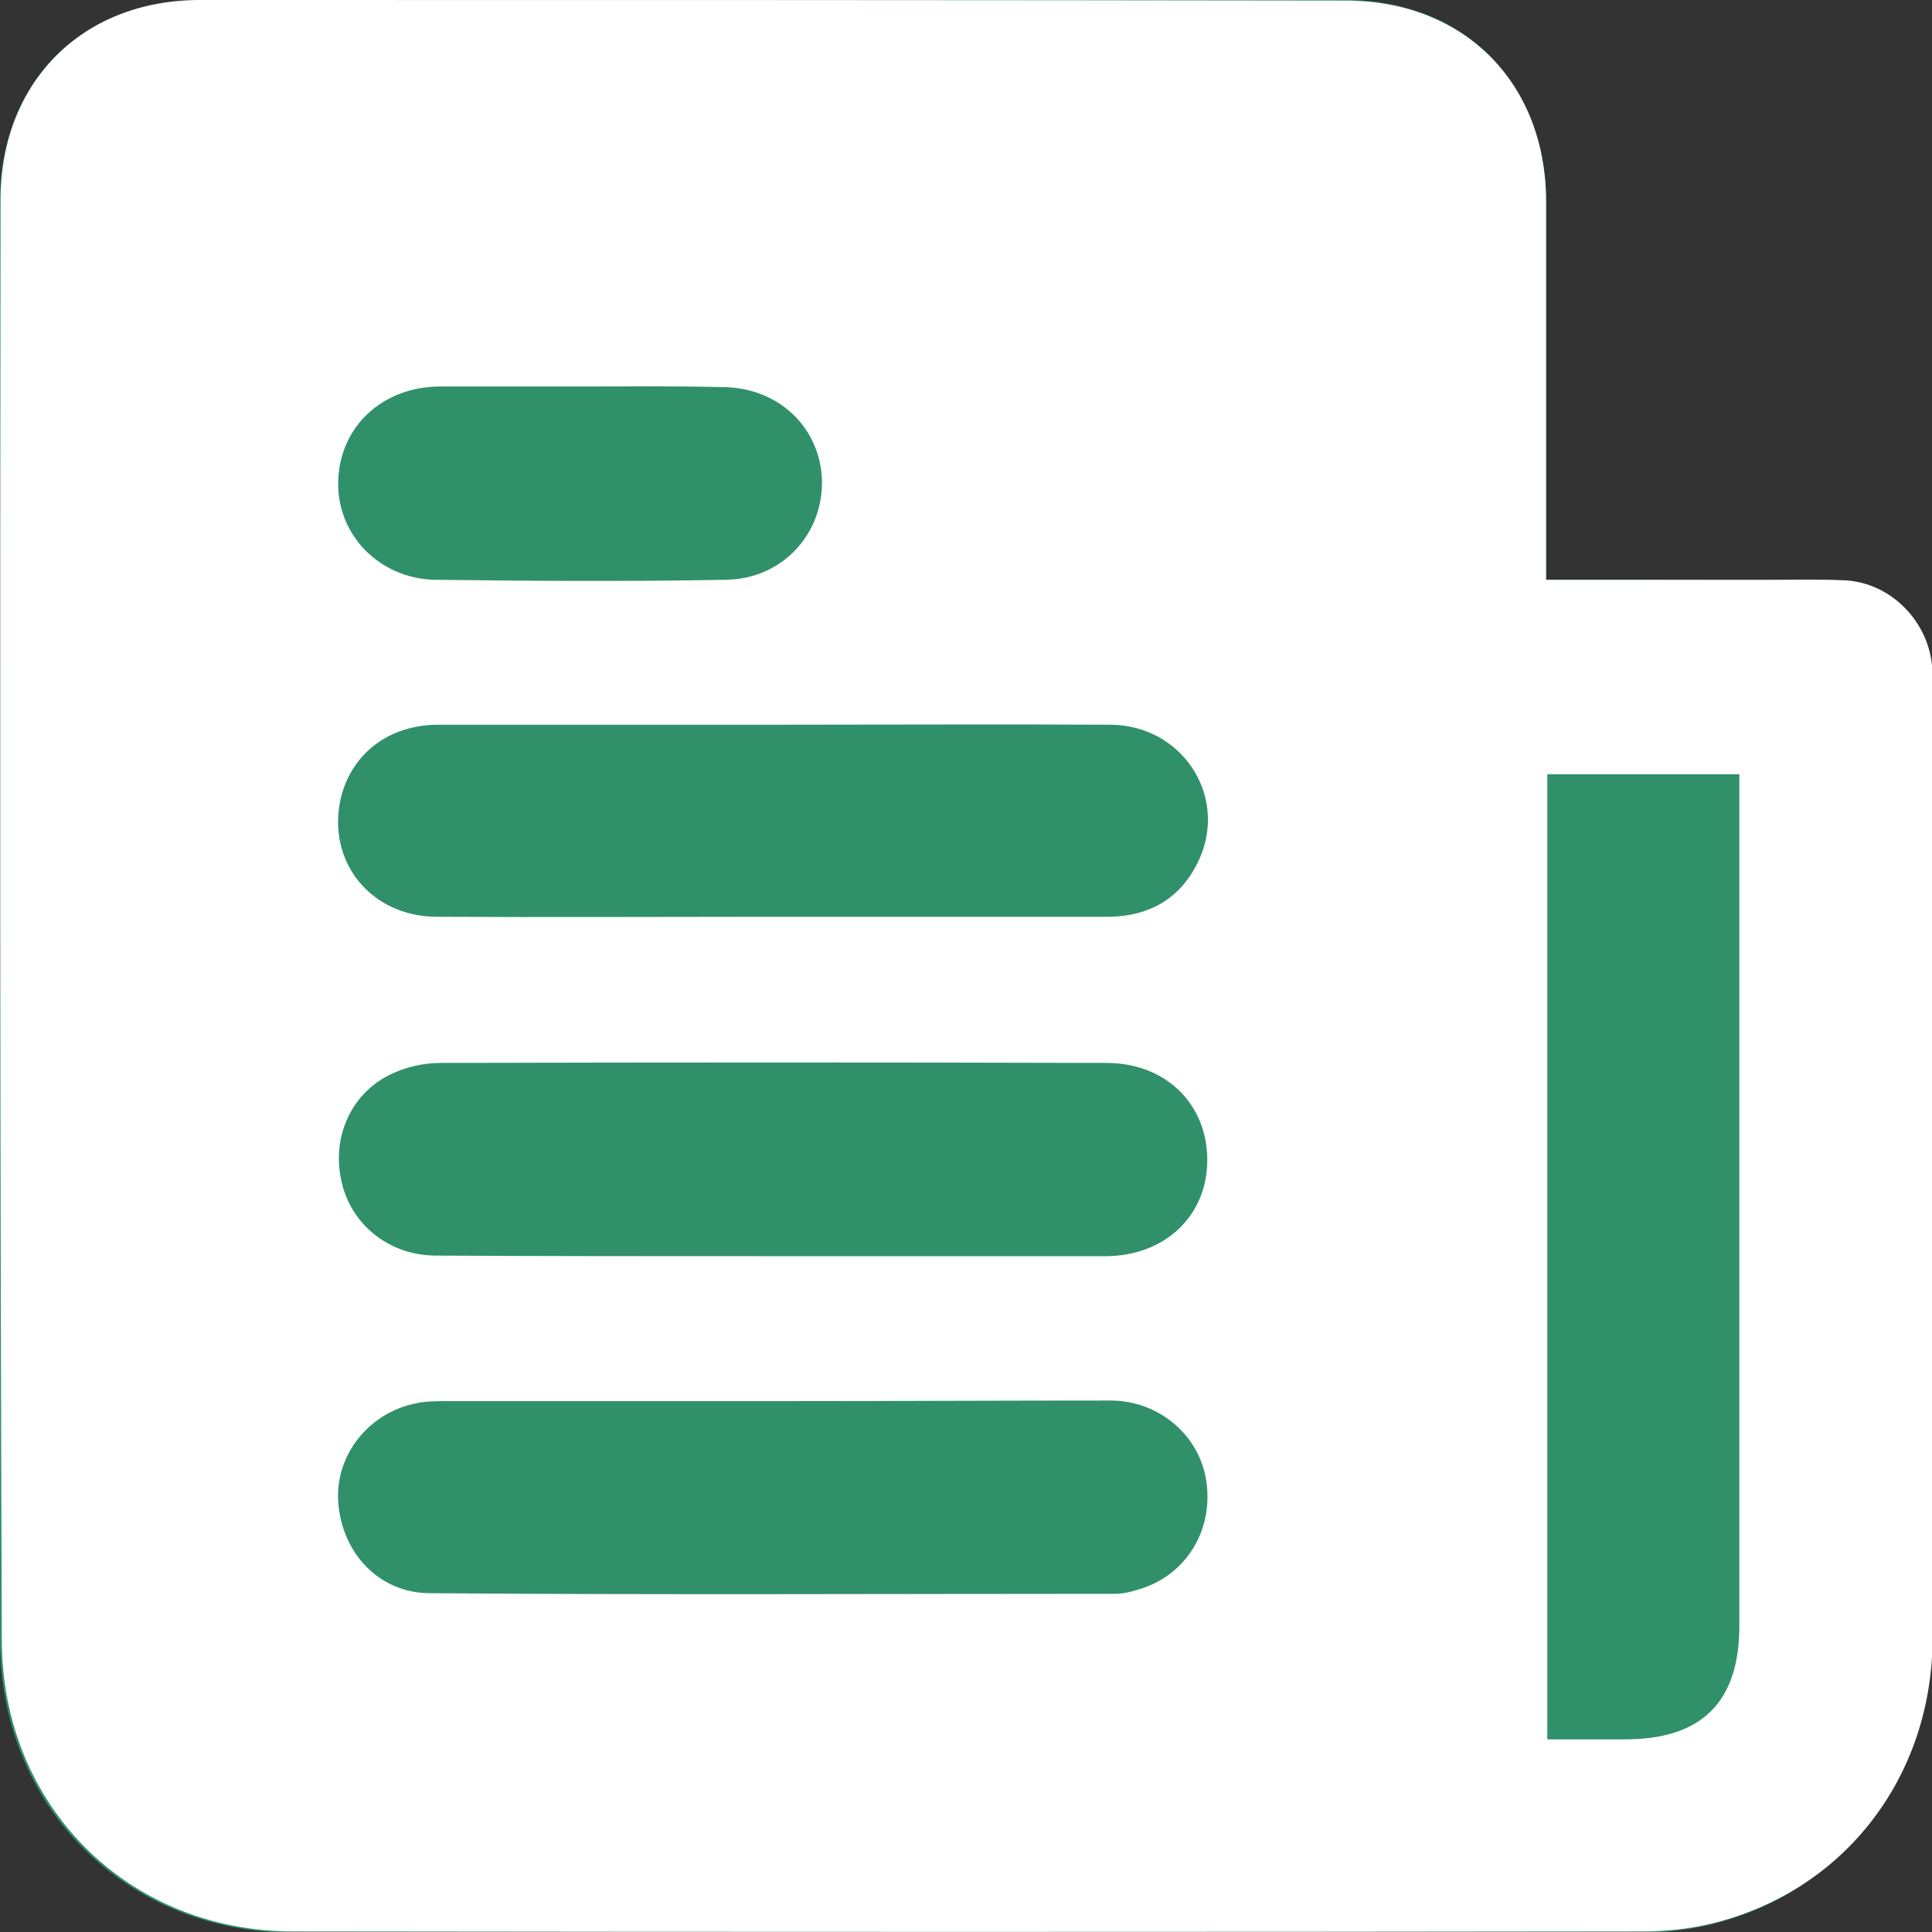 <?xml version="1.0" encoding="utf-8"?>
<!-- Generator: Adobe Illustrator 19.2.0, SVG Export Plug-In . SVG Version: 6.00 Build 0)  -->
<svg version="1.1" id="Layer_1" xmlns="http://www.w3.org/2000/svg" xmlns:xlink="http://www.w3.org/1999/xlink" x="0px" y="0px"
	 viewBox="0 0 319.9 319.9" style="enable-background:new 0 0 319.9 319.9;" xml:space="preserve">
<rect x="0" y="0" width="319.9" height="319.9" fill="#333333" stroke="none"/>
<style type="text/css">
	.st0{fill:#30906a;}
	.st1{fill:#ffffff;}
</style>
<g>
	<path class="st0" d="M256,96c0-1.8,0-3.2,0-4.6c0-19.4,0-38.7,0-58.1c0-19.6-13.6-33.3-33.2-33.3C159.5,0,96.3,0,33,0.1
		c-19.5,0-33,13.6-33,33.1c-0.1,79.5-0.1,159,0,238.5c0,27.4,20.8,48.2,48.2,48.3c74.5,0.1,149,0.1,223.4,0c3.8,0,7.8-0.4,11.5-1.3
		c22-5.3,36.6-24.3,36.6-47.4c0.1-52.5,0-105,0-157.5c0-1.1,0-2.3-0.1-3.4c-0.6-7.4-6.7-13.6-14.2-14.1c-4-0.3-8-0.1-12-0.1
		C281.3,96,268.9,96,256,96z"/>
	<path class="st1" d="M256,96c12.9,0,25.3,0,37.7,0c4,0,8-0.1,12,0.1c7.4,0.5,13.5,6.7,14.2,14.1c0.1,1.1,0.1,2.2,0.1,3.4
		c0,52.5,0.1,105,0,157.5c0,23.2-14.7,42.1-36.6,47.4c-3.7,0.9-7.7,1.3-11.5,1.3c-74.5,0.1-149,0.1-223.4,0
		c-27.4,0-48.2-20.9-48.2-48.3C0,192.1,0,112.6,0.1,33.1c0-19.5,13.5-33.1,33-33.1C96.3,0,159.5,0,222.8,0.1
		c19.7,0,33.2,13.7,33.2,33.3c0,19.4,0,38.7,0,58.1C256,92.8,256,94.2,256,96z M288,128.2c-11.1,0-21.5,0-31.8,0
		c0,53.4,0,106.4,0,159.8c4.4,0,8.7,0,12.9,0c12.7,0,18.9-6.2,18.9-18.8c0-45.6,0-91.2,0-136.8C288,131.1,288,129.8,288,128.2z
		 M127.9,208c18.4,0,36.7,0,55.1,0c9.8,0,16.8-6.6,16.9-15.7c0.1-9.4-6.8-16.3-16.7-16.3c-36.7-0.1-73.4-0.1-110.2,0
		c-2.7,0-5.5,0.6-7.9,1.7c-6.8,3-10.2,10.4-8.6,17.7c1.5,7.3,7.9,12.5,15.7,12.5C90.7,208,109.3,208,127.9,208z M128.2,232
		c-18.1,0-36.2,0-54.3,0c-1.7,0-3.5,0-5.2,0.4C61,234,55.5,241,56,248.6c0.5,8.3,6.6,15.2,15.2,15.2c37.8,0.3,75.7,0.1,113.5,0.1
		c1.6,0,3.2-0.5,4.7-1c7.4-2.6,11.6-10,10.3-17.9c-1.2-7.4-7.8-13-15.6-13.1C165.5,231.9,146.8,232,128.2,232z M127.7,120
		c-18.4,0-36.7,0-55.1,0c-8.3,0-14.5,4.9-16.2,12.3c-2.3,10.4,5,19.5,16,19.5c18.4,0.1,36.7,0,55.1,0c18.6,0,37.2,0,55.8,0
		c7.2,0,12.5-3.2,15.4-9.8c4.5-10.5-3.1-21.9-14.8-22C165.2,119.9,146.4,120,127.7,120z M96.3,64c-7.9,0-15.7,0-23.6,0
		c-9.4,0.1-16.4,6.6-16.7,15.6c-0.3,8.8,6.7,16.2,16,16.4c16.1,0.2,32.2,0.3,48.3,0c9.3-0.2,16-7.6,15.8-16.5
		c-0.3-8.8-7.3-15.4-16.5-15.4C111.7,63.9,104,64,96.3,64z"/>
</g>
</svg>
